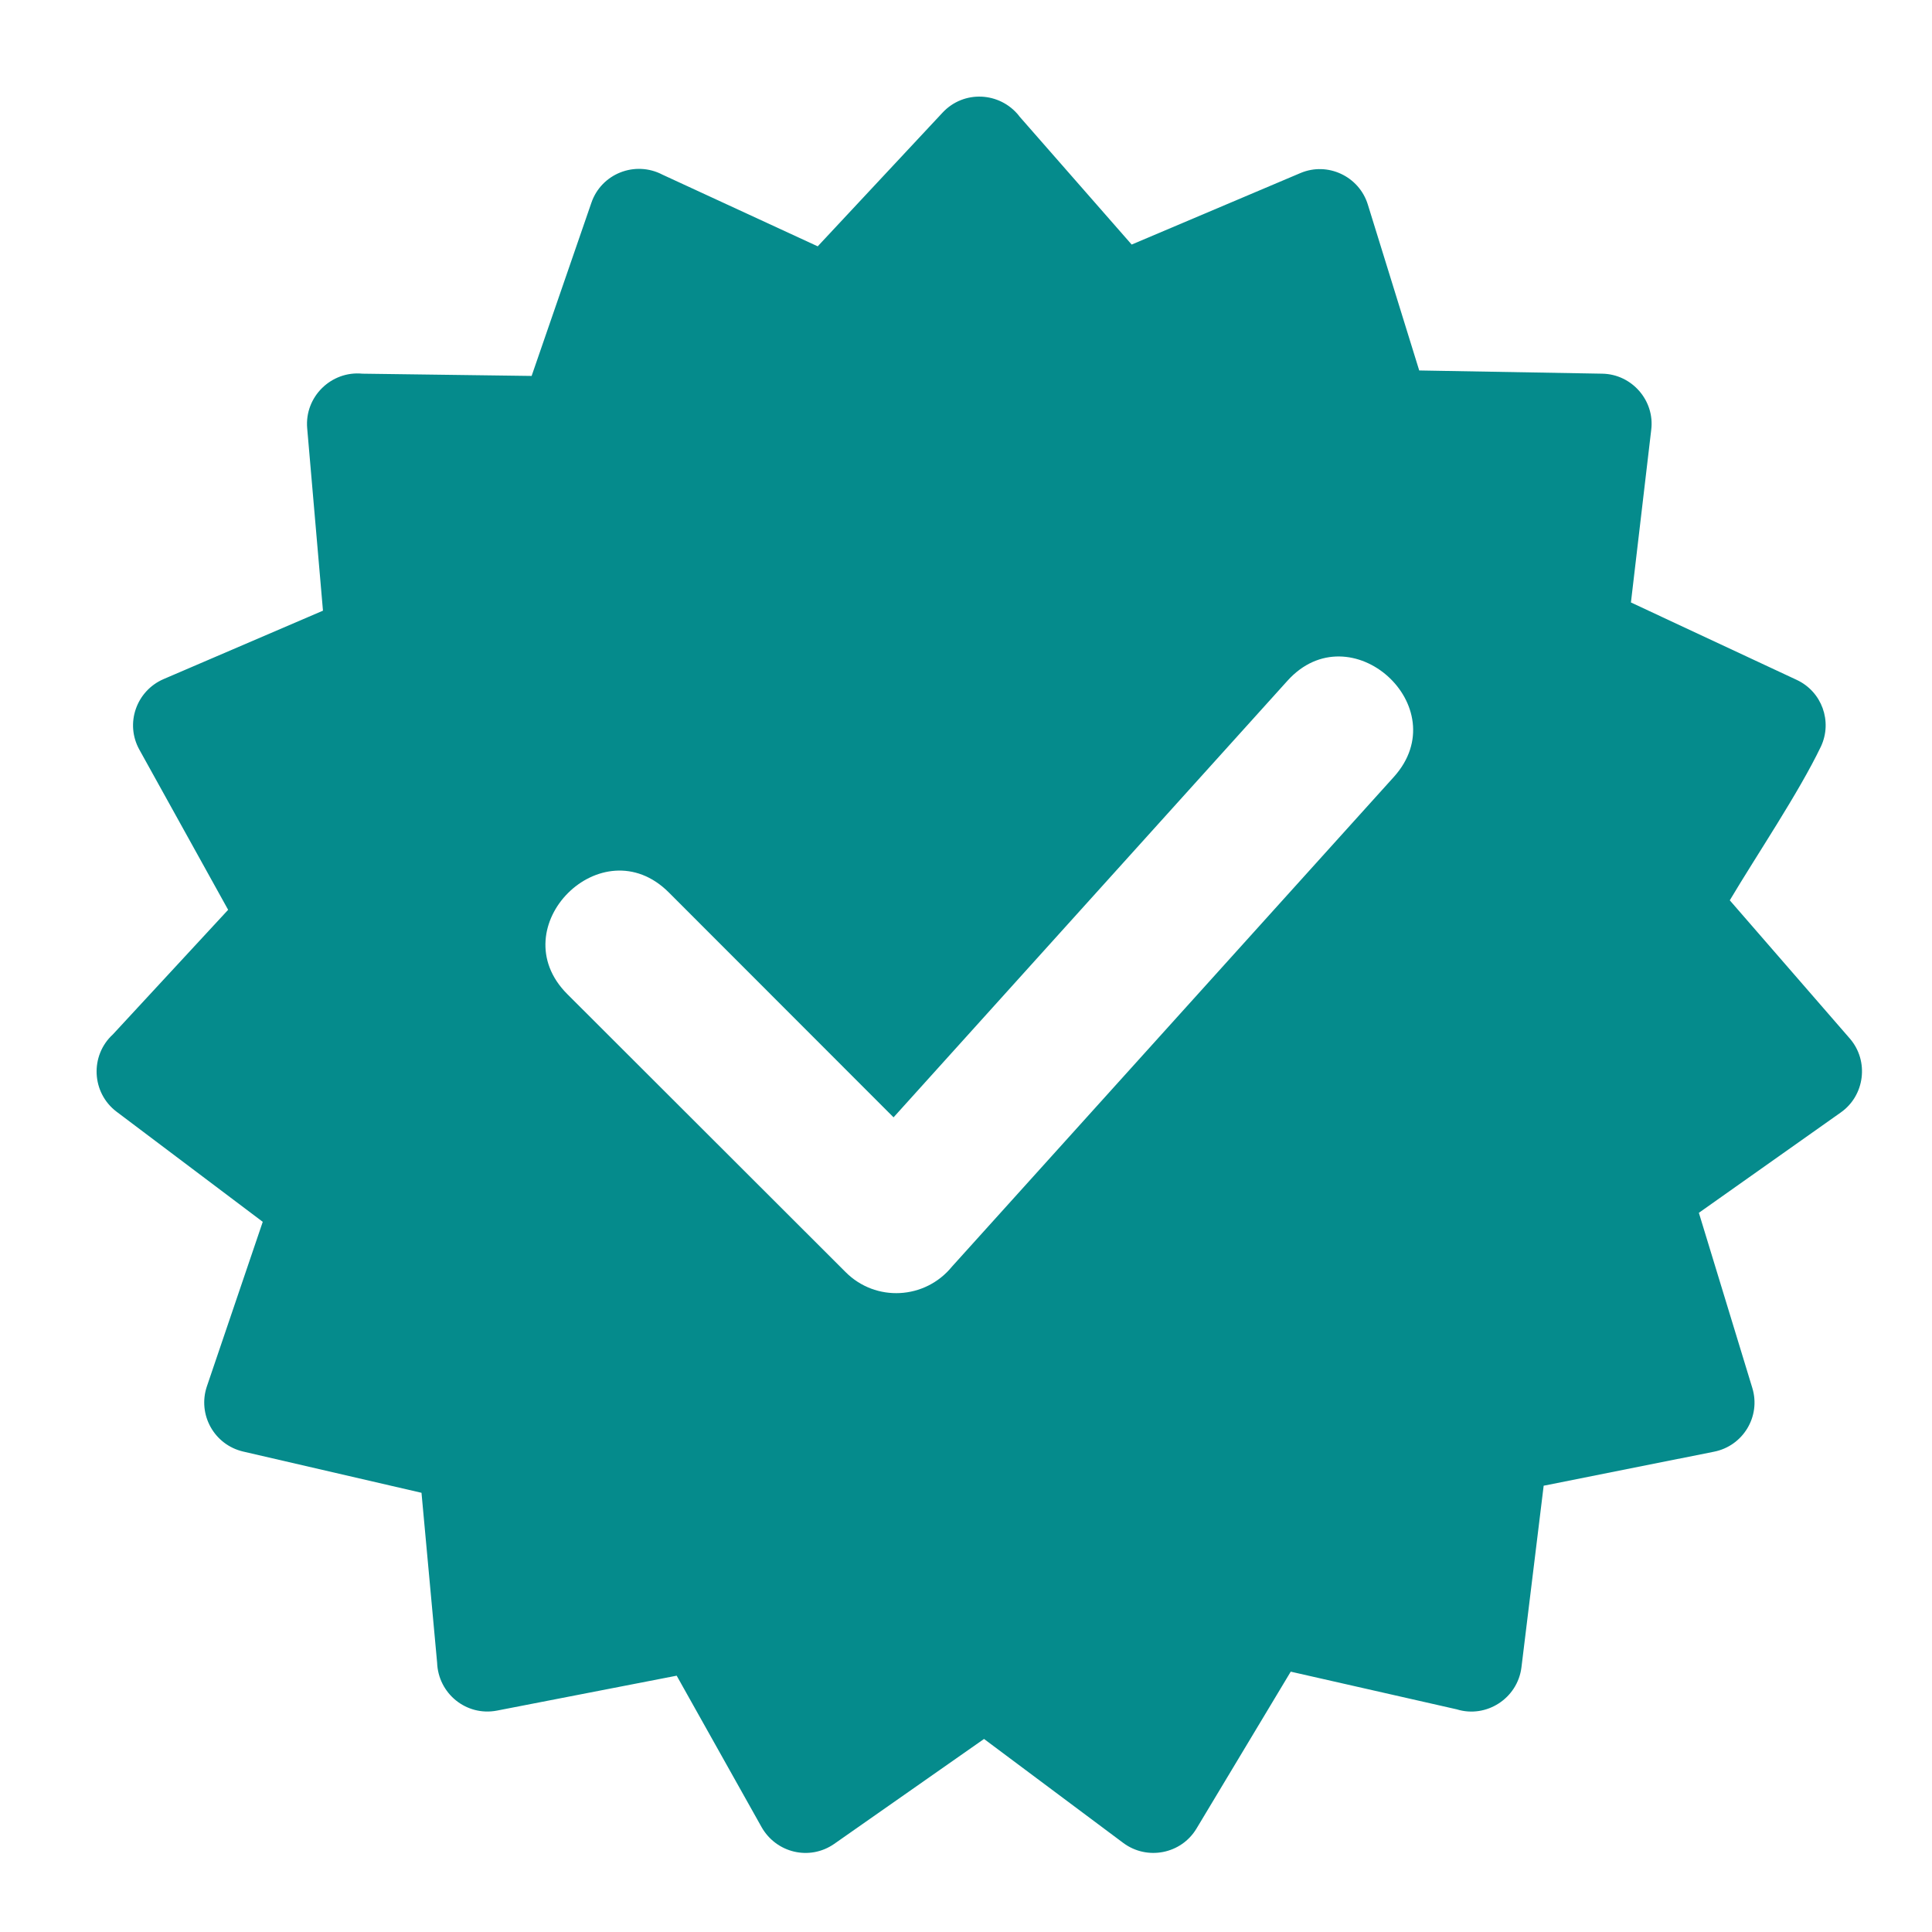 <svg width="12" height="12" viewBox="0 0 12 12" fill="none" xmlns="http://www.w3.org/2000/svg">
<path fill-rule="evenodd" clip-rule="evenodd" d="M6.329 0.72L7.029 1.519L8.077 1.075C8.246 1.003 8.442 1.095 8.496 1.271L8.815 2.301L9.952 2.321C10.135 2.324 10.279 2.487 10.256 2.67L10.13 3.742L11.16 4.223C11.316 4.296 11.383 4.481 11.31 4.637C11.17 4.928 10.916 5.303 10.744 5.592L11.49 6.451C11.61 6.59 11.583 6.805 11.433 6.91L10.552 7.533L10.884 8.621C10.938 8.798 10.826 8.982 10.645 9.017L9.588 9.228L9.45 10.356C9.426 10.549 9.232 10.674 9.048 10.617L8.017 10.383L7.432 11.357C7.337 11.516 7.125 11.557 6.977 11.447L6.112 10.801L5.181 11.453C5.028 11.559 4.821 11.509 4.73 11.348L4.203 10.408L3.086 10.625C2.896 10.661 2.722 10.519 2.715 10.327L2.618 9.272L1.511 9.016C1.33 8.974 1.226 8.786 1.285 8.611L1.632 7.589L0.724 6.905C0.568 6.787 0.558 6.556 0.701 6.425L1.417 5.651L0.866 4.657C0.775 4.494 0.847 4.291 1.016 4.218L2.006 3.793L1.908 2.66C1.891 2.464 2.058 2.302 2.251 2.321L3.302 2.335L3.673 1.26C3.735 1.078 3.945 0.996 4.115 1.085L5.079 1.53L5.854 0.7C5.986 0.558 6.21 0.57 6.329 0.719L6.329 0.72ZM3.523 6.174C3.109 5.759 3.739 5.128 4.154 5.543L5.55 6.94L7.996 4.229C8.387 3.794 9.049 4.39 8.658 4.825L5.913 7.867C5.746 8.072 5.439 8.089 5.252 7.901L3.523 6.174L3.523 6.174Z" fill="#058B8C"/>
</svg>
